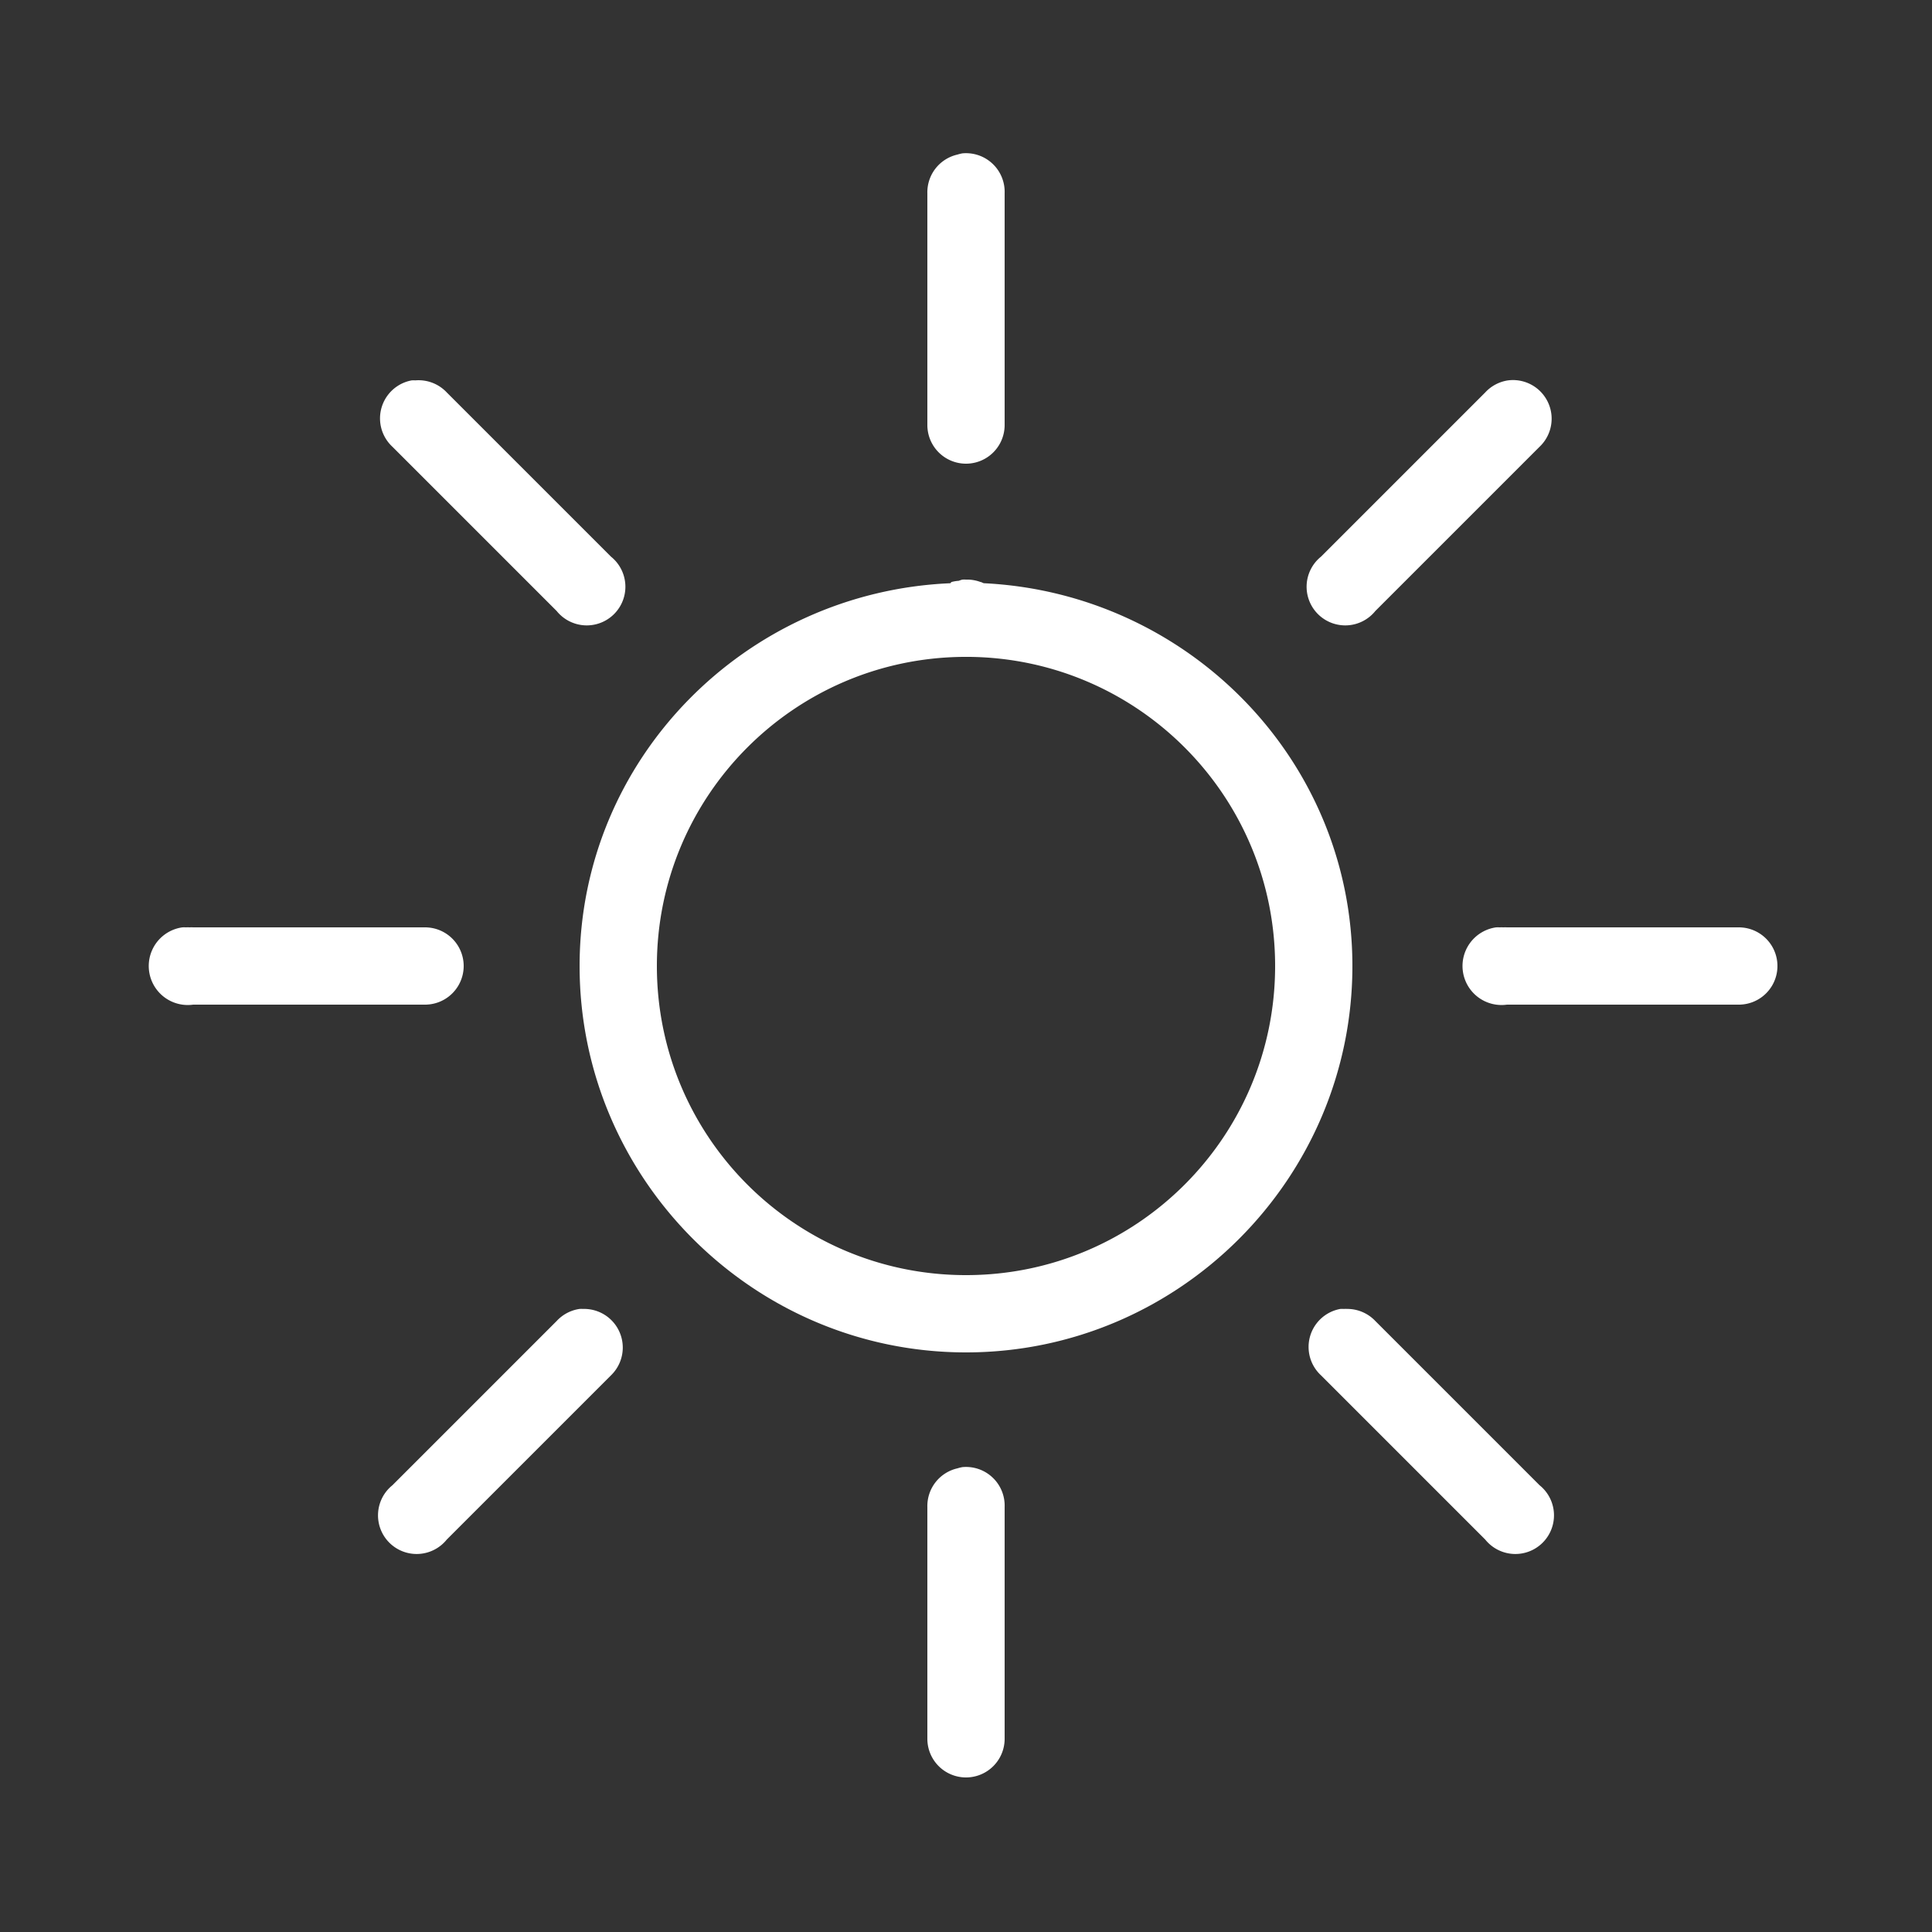 <?xml version="1.0" encoding="utf-8"?>
<svg xmlns="http://www.w3.org/2000/svg" viewBox="0,0,50,50" enable-background="new 0 0 50 50">
	<rect x="0" y="0" width="50" height="50" fill="#333333" stroke="none"/>
	<path style="fill:white;text-indent:0;text-align:start;line-height:normal;text-transform:none;block-progression:tb;-inkscape-font-specification:Bitstream Vera Sans" d="M 24.906 3.969 A 1 1 0 0 0 24.781 4 A 1 1 0 0 0 24 5 L 24 11 A 1 1 0 1 0 26 11 L 26 5 A 1 1 0 0 0 24.906 3.969 z M 10.656 9.844 A 1 1 0 0 0 10.156 11.562 L 14.406 15.812 A 1 1 0 1 0 15.812 14.406 L 11.562 10.156 A 1 1 0 0 0 10.75 9.844 A 1 1 0 0 0 10.656 9.844 z M 39.031 9.844 A 1 1 0 0 0 38.438 10.156 L 34.188 14.406 A 1 1 0 1 0 35.594 15.812 L 39.844 11.562 A 1 1 0 0 0 39.031 9.844 z M 24.906 15 A 1 1 0 0 0 24.812 15.031 A 1 1 0 0 0 24.625 15.062 A 1 1 0 0 0 24.594 15.094 C 19.288 15.322 15 19.641 15 25 C 15 30.505 19.496 35 25 35 C 30.505 35 35 30.505 35 25 C 35 19.662 30.745 15.354 25.469 15.094 C 25.435 15.092 25.409 15.064 25.375 15.062 A 1 1 0 0 0 25.062 15 C 25.041 15 25.021 15 25 15 A 1 1 0 0 0 24.906 15 z M 24.938 17 A 1 1 0 0 0 25 17 C 25.032 17 25.062 17 25.094 17 C 29.47 17.051 33 20.612 33 25 C 33 29.421 29.421 33 25 33 C 20.58 33 17 29.421 17 25 C 17 20.602 20.547 17.034 24.938 17 z M 4.719 24 A 1.004 1.004 0 0 0 5 26 L 11 26 A 1 1 0 1 0 11 24 L 5 24 A 1 1 0 0 0 4.906 24 A 1.001 1.001 0 0 0 4.812 24 A 1.004 1.004 0 0 0 4.719 24 z M 38.719 24 A 1.004 1.004 0 0 0 39 26 L 45 26 A 1 1 0 1 0 45 24 L 39 24 A 1 1 0 0 0 38.906 24 A 1.001 1.001 0 0 0 38.812 24 A 1.004 1.004 0 0 0 38.719 24 z M 15 33.875 A 1 1 0 0 0 14.406 34.188 L 10.156 38.438 A 1 1 0 1 0 11.562 39.844 L 15.812 35.594 A 1 1 0 0 0 15.094 33.875 A 1 1 0 0 0 15 33.875 z M 34.688 33.875 A 1 1 0 0 0 34.188 35.594 L 38.438 39.844 A 1 1 0 1 0 39.844 38.438 L 35.594 34.188 A 1 1 0 0 0 34.875 33.875 A 1 1 0 0 0 34.781 33.875 A 1 1 0 0 0 34.688 33.875 z M 24.906 37.969 A 1 1 0 0 0 24.781 38 A 1 1 0 0 0 24 39 L 24 45 A 1 1 0 1 0 26 45 L 26 39 A 1 1 0 0 0 24.906 37.969 z"></path>
</svg>